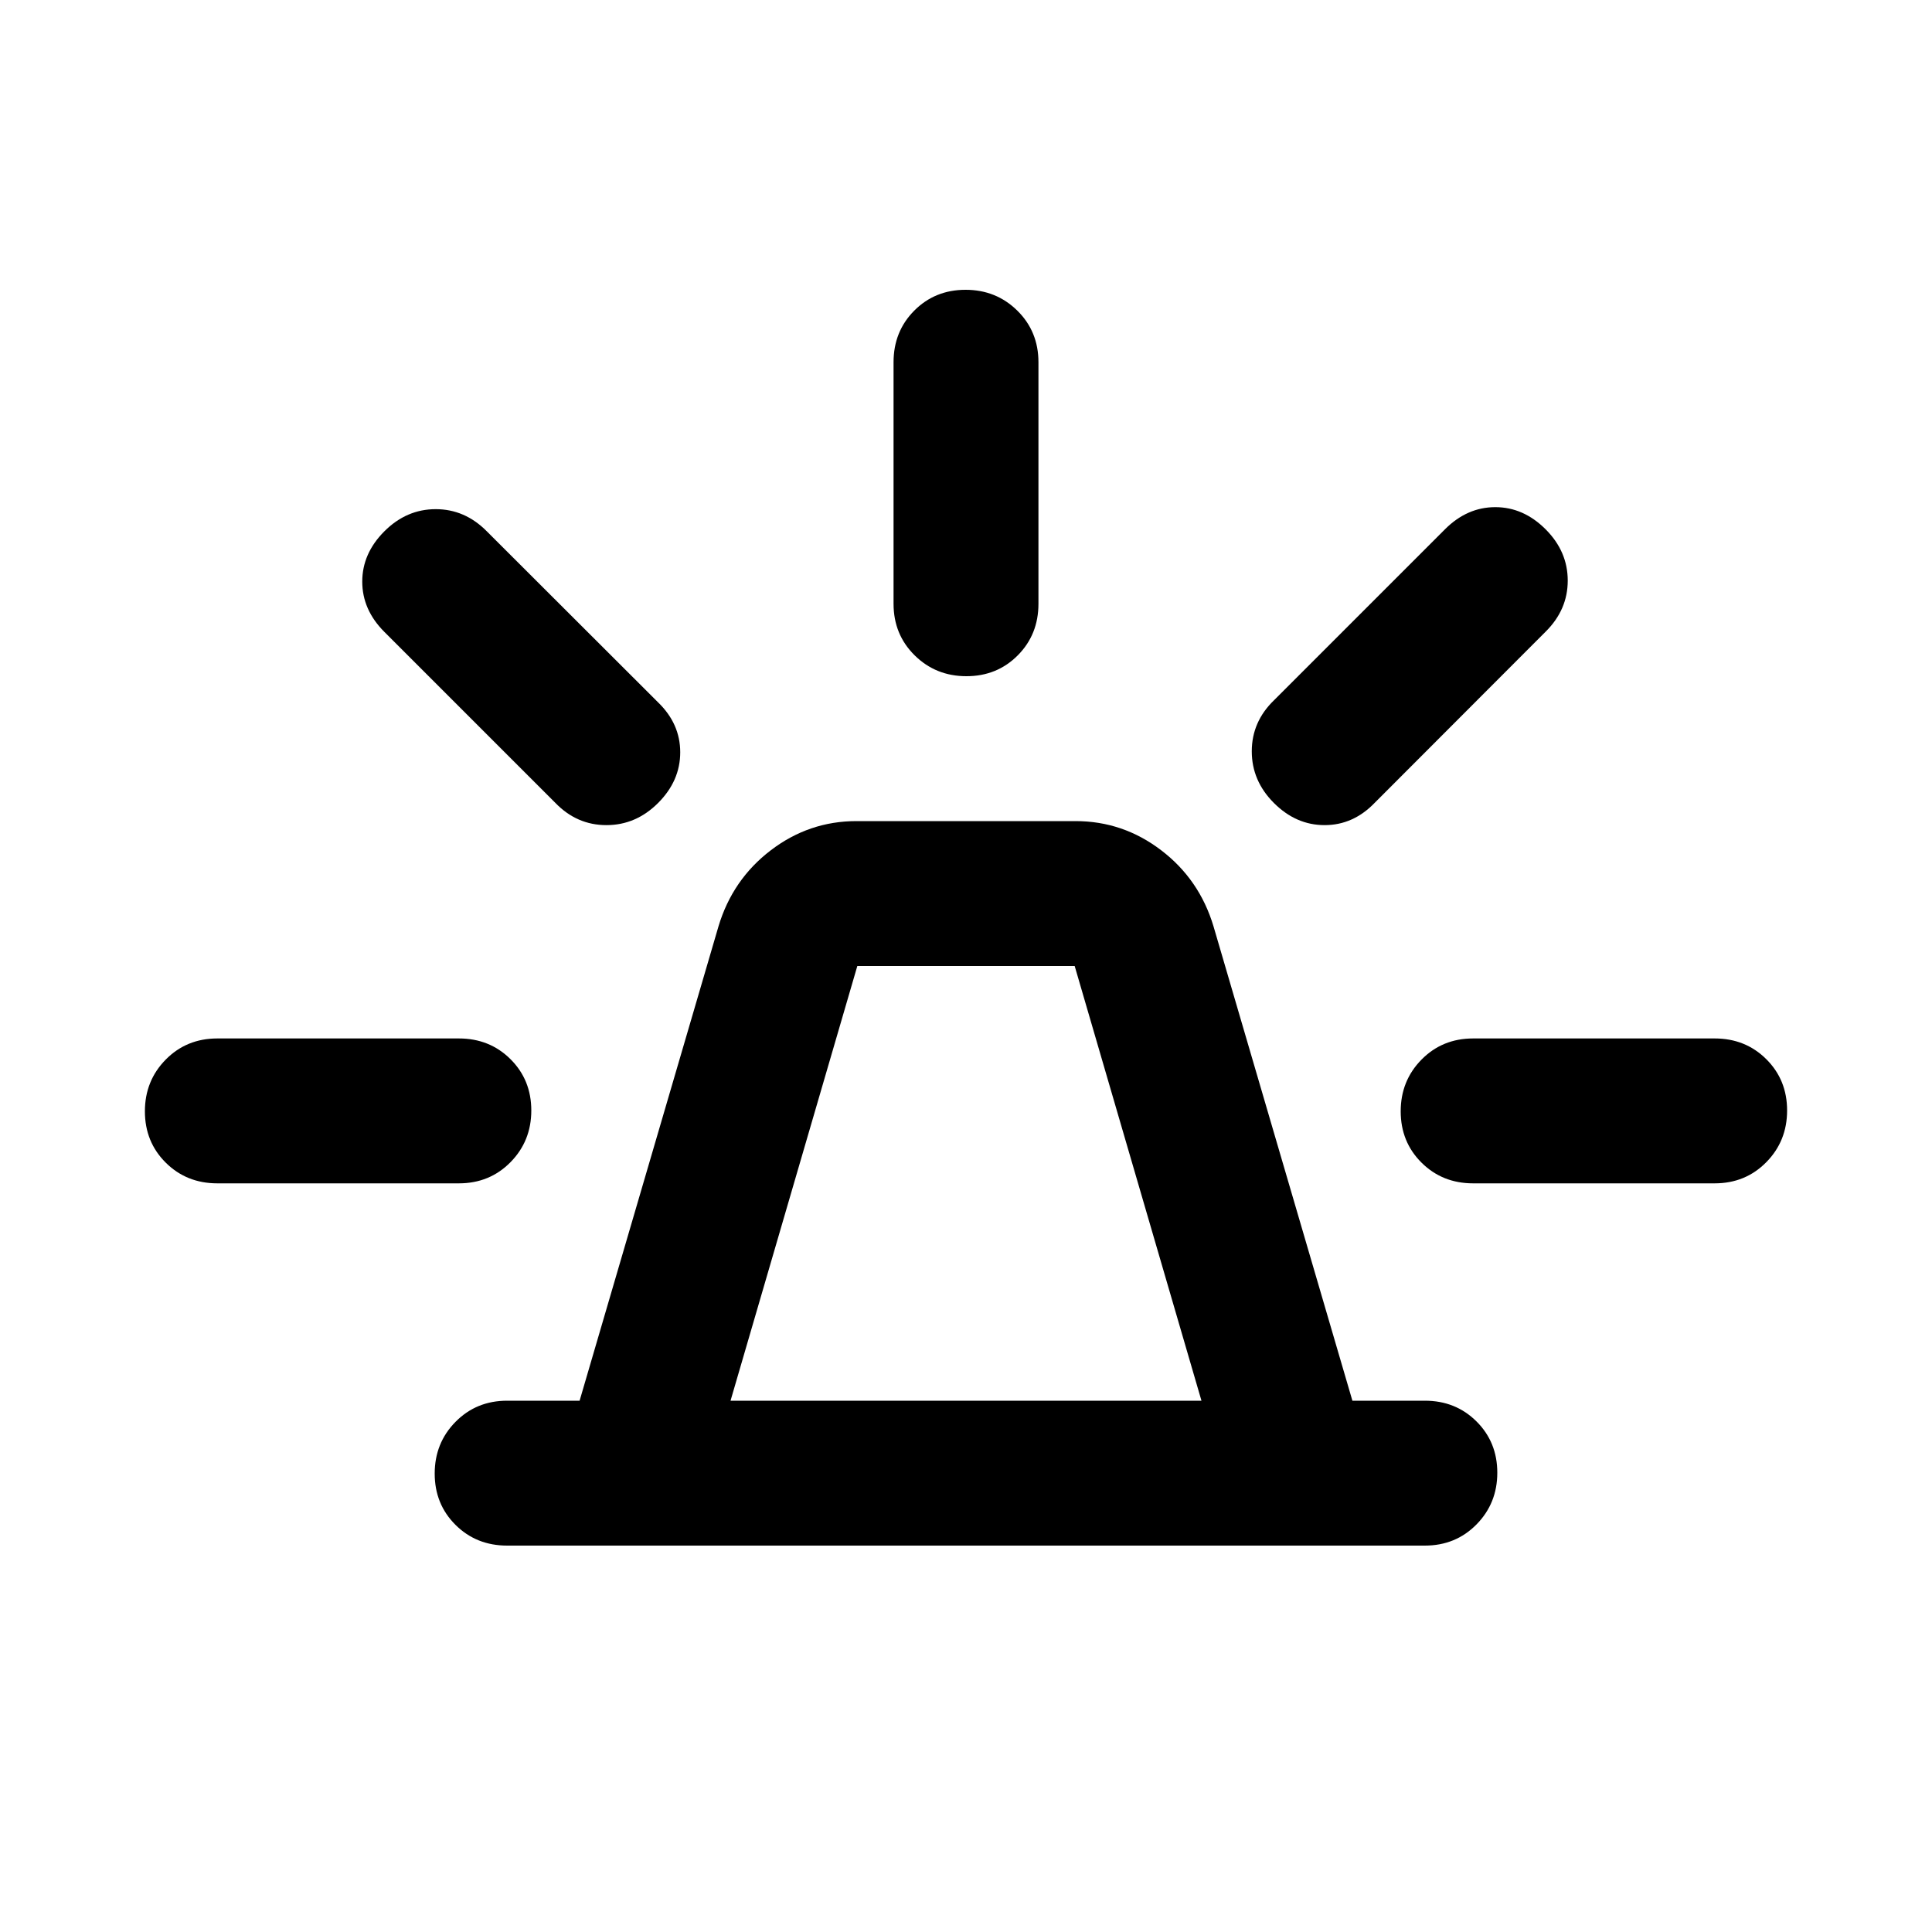 <svg xmlns="http://www.w3.org/2000/svg" height="20" viewBox="0 -960 960 960" width="20"><path d="M252-192q-15.3 0-25.65-10.289-10.35-10.29-10.35-25.5Q216-243 226.35-253.5 236.7-264 252-264h36l69.012-235.699Q364-523 383-537.5q19-14.5 42.581-14.5h108.838Q558-552 577-537.5q19 14.5 25.989 37.801L672-264h36q15.3 0 25.65 10.289 10.35 10.29 10.35 25.5Q744-213 733.65-202.5 723.3-192 708-192H252Zm111-72h234l-63-216H426l-63 216Zm81-396v-120q0-15.3 10.289-25.65 10.29-10.35 25.5-10.35Q495-816 505.5-805.65 516-795.3 516-780v120q0 15.3-10.289 25.65-10.29 10.35-25.5 10.35Q465-624 454.5-634.35 444-644.7 444-660Zm189 48 85-85q11-11 25-11t25 11q11 11 11 25.5t-11 25.387L683-561q-10.636 11-24.818 11Q644-550 633-561q-11-11-11-25.667 0-14.666 11-25.333Zm99 168h120q15.3 0 25.65 10.289 10.35 10.29 10.35 25.5Q888-393 877.65-382.5 867.3-372 852-372H732q-15.3 0-25.65-10.289-10.35-10.29-10.35-25.5Q696-423 706.35-433.5 716.7-444 732-444ZM276-561l-85-85q-11-11-11-25t11-25q11-11 25.5-11t25.387 11L327-611q11 10.636 11 24.818Q338-572 327-561q-11 11-25.667 11-14.666 0-25.333-11ZM108-372q-15.3 0-25.65-10.289Q72-392.579 72-407.789 72-423 82.35-433.5 92.7-444 108-444h120q15.3 0 25.65 10.289 10.35 10.29 10.35 25.5Q264-393 253.65-382.5 243.3-372 228-372H108Zm372 108Z"/></svg>